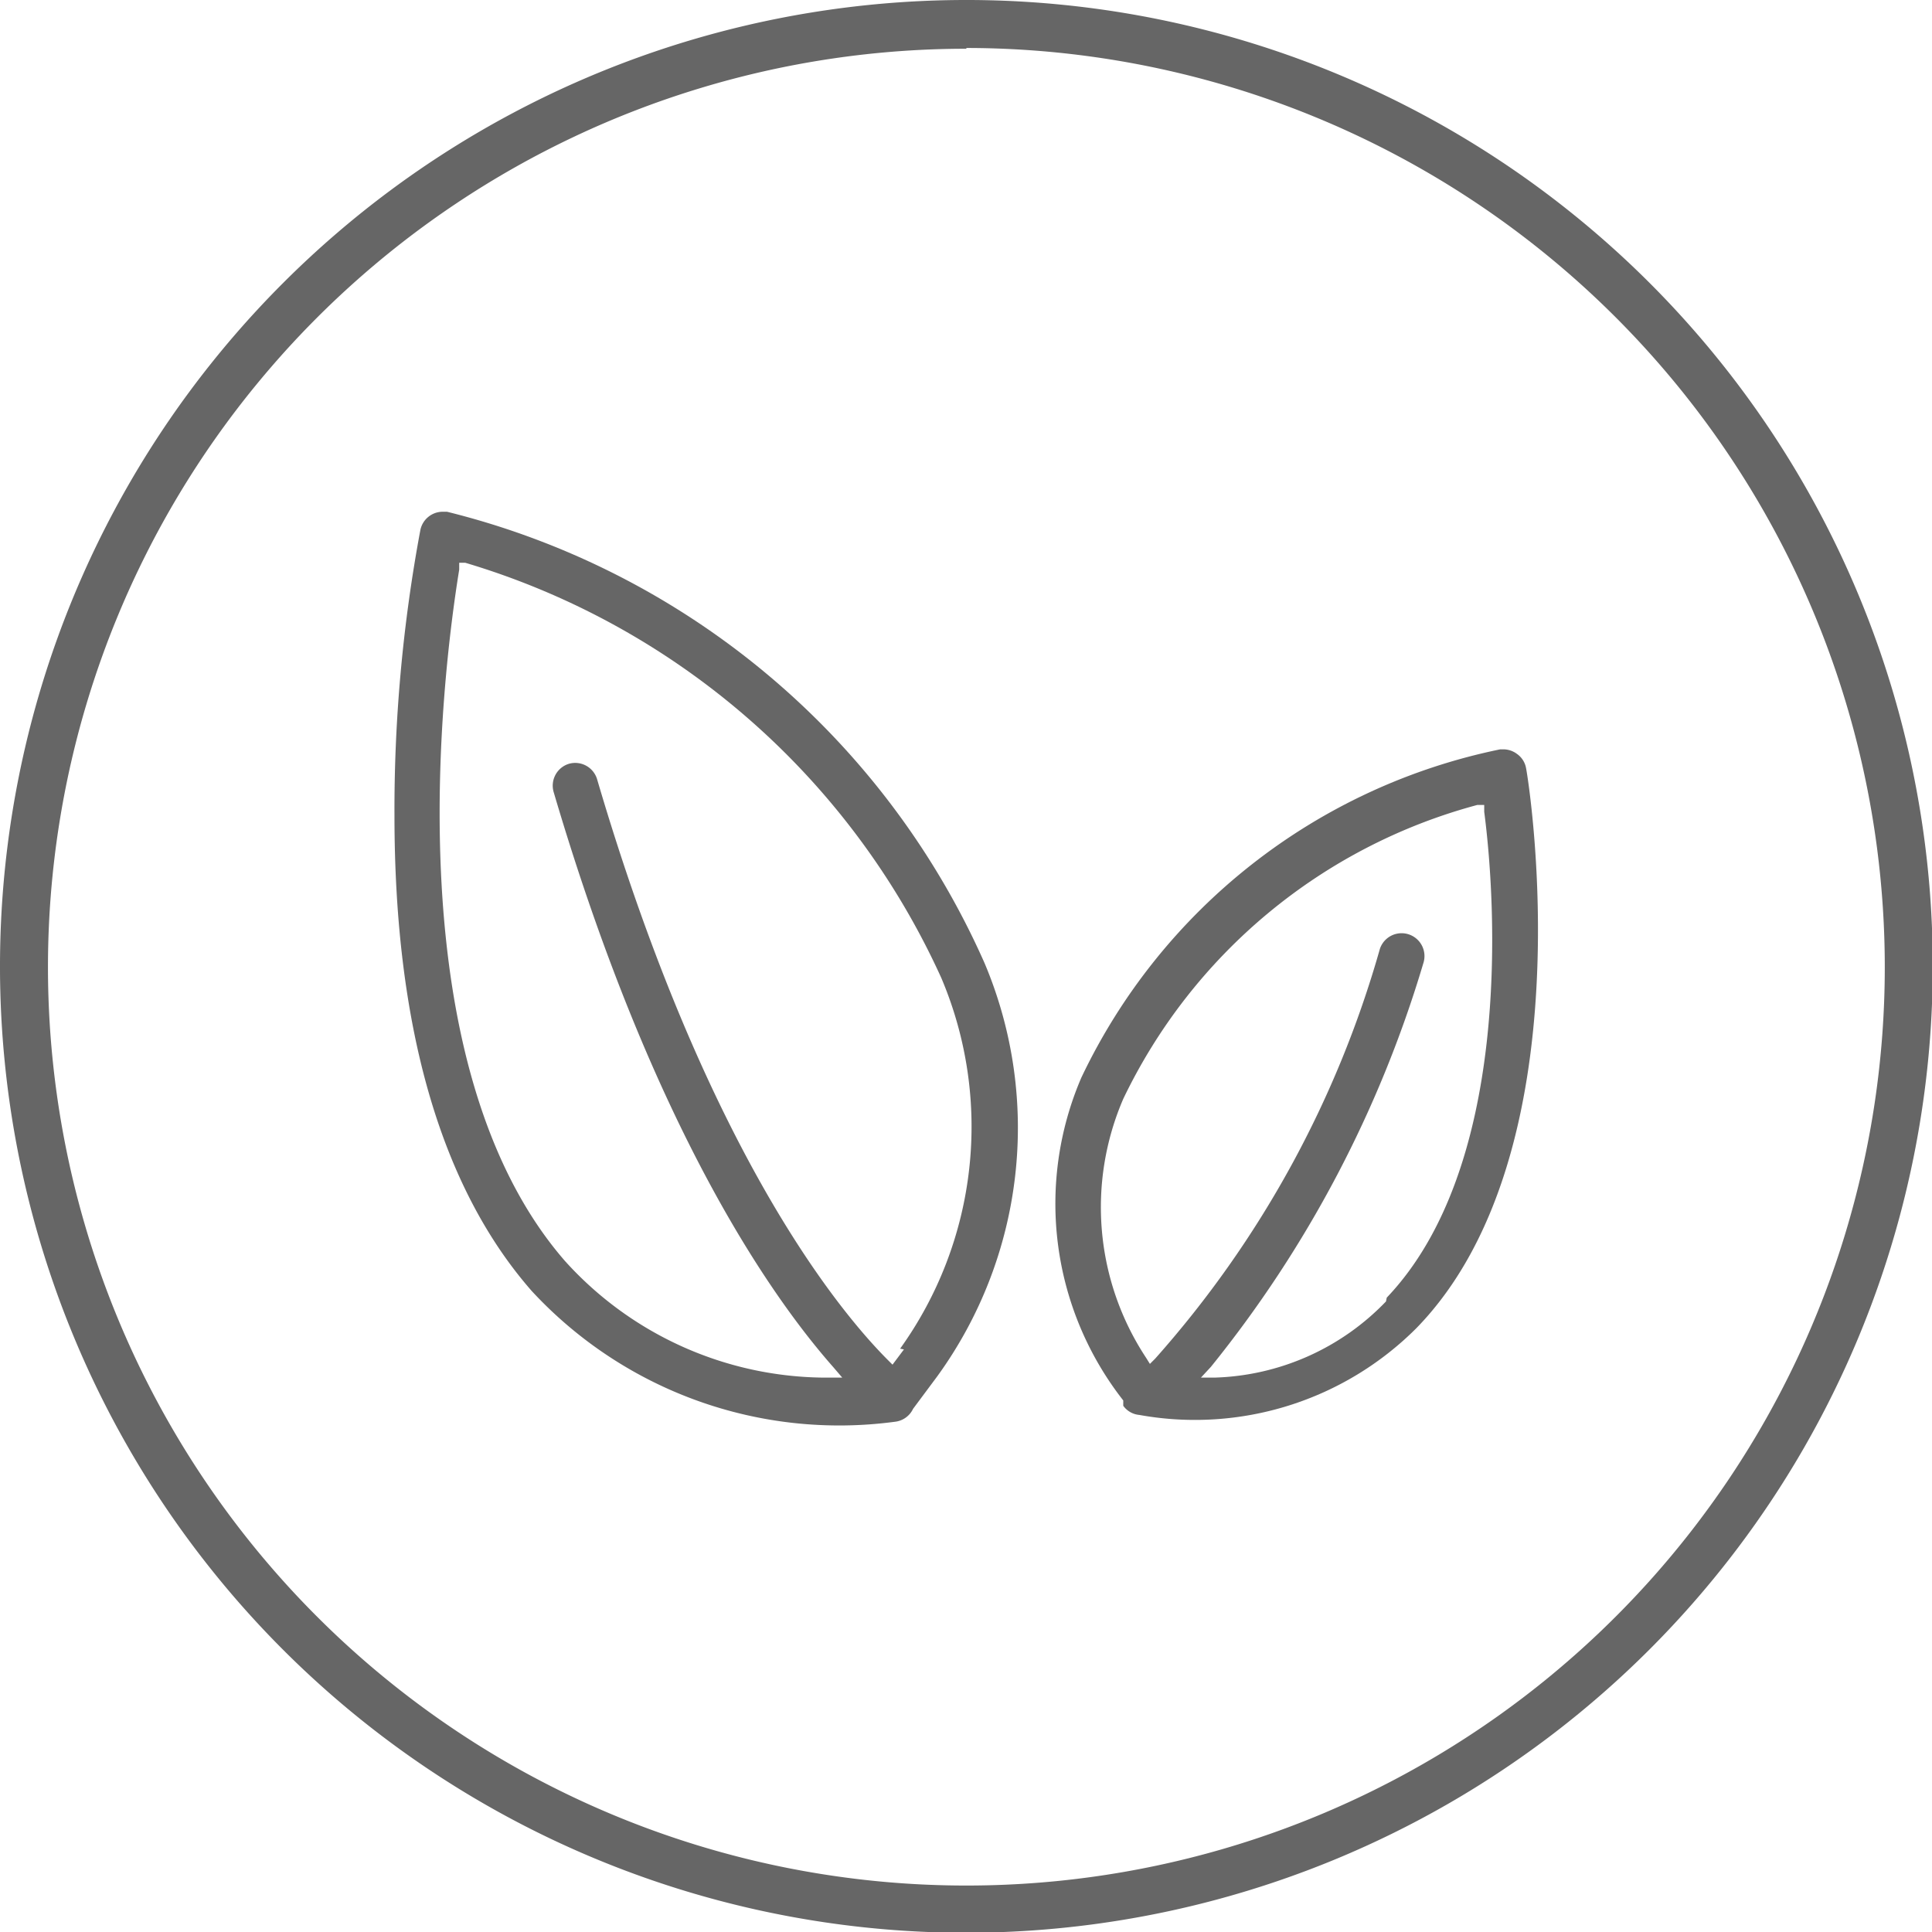 <svg id="Layer_8" data-name="Layer 8" xmlns="http://www.w3.org/2000/svg" viewBox="0 0 25.37 25.37"><defs><style>.cls-1{fill:#666;}</style></defs><title>organico</title><path class="cls-1" d="M45.34,155.51H45.28a0.3,0.3,0,0,0-.29.24,20,20,0,0,0-.34,3.75c0,2.78.61,4.88,1.8,6.24a5.5,5.5,0,0,0,4.77,1.72,0.3,0.3,0,0,0,.24-0.17l0.32-.43a5.56,5.56,0,0,0,.62-5.42A10.47,10.47,0,0,0,45.34,155.51Zm6,11-0.06.08-0.09.12-0.06-.06c-0.68-.68-2.4-2.8-3.82-7.63a0.3,0.3,0,0,0-.37-0.2,0.3,0.3,0,0,0-.2.37c1.3,4.41,2.85,6.62,3.67,7.55l0.12,0.14H50.28a4.63,4.63,0,0,1-3.39-1.53c-2.23-2.56-1.63-7.6-1.39-9.08l0-.09,0.08,0a10,10,0,0,1,6.25,5.45A5,5,0,0,1,51.29,166.5Z" transform="translate(-39.47 -148.79)"/><path class="cls-1" d="M59.51,158.88a0.29,0.29,0,0,0-.12-0.19,0.3,0.3,0,0,0-.17-0.06H59.17a7.83,7.83,0,0,0-5.5,4.31,4.19,4.19,0,0,0,.55,4.24v0l0,0.07a0.29,0.29,0,0,0,.21.12,4.11,4.11,0,0,0,3.64-1.14C60.31,163.93,59.55,159.08,59.51,158.88Zm-1.84,7a3.25,3.25,0,0,1-2.25,1H55.24l0.13-.14a15.43,15.43,0,0,0,2.79-5.3,0.3,0.3,0,0,0-.57-0.19,13.72,13.72,0,0,1-2.95,5.38l-0.07.07-0.05-.08a3.59,3.59,0,0,1-.3-3.4,7.23,7.23,0,0,1,4.65-3.86l0.09,0v0.09C59.13,160.75,59.3,164.13,57.68,165.83Z" transform="translate(-39.47 -148.79)"/><path class="cls-1" d="M52.16,174.17a12.69,12.69,0,1,1,12.69-12.69A12.7,12.7,0,0,1,52.16,174.17Zm0-24.74a12.06,12.06,0,1,0,12.06,12.06A12.07,12.07,0,0,0,52.16,149.42Z" transform="translate(-39.47 -148.79)"/></svg>